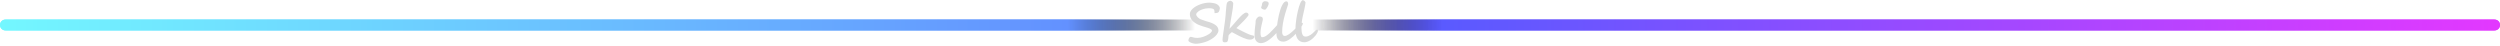 <svg width="1150" height="21" viewBox="0 0 1150 21" fill="none" xmlns="http://www.w3.org/2000/svg">
<path d="M0 11.5C0 12.881 1.119 14 2.5 14H1147.5C1148.88 14 1150 12.881 1150 11.5V11.5C1150 10.119 1148.88 9 1147.5 9H1002.42H803.722H589.056H392.278H165.472H2.5C1.119 9 0 10.119 0 11.5V11.5Z" fill="url(#paint0_linear_41_35)"/>
<path d="M0 11.5C0 12.881 1.119 14 2.5 14H1147.5C1148.88 14 1150 12.881 1150 11.5V11.5C1150 10.119 1148.88 9 1147.5 9H1002.42H803.722H589.056H392.278H165.472H2.5C1.119 9 0 10.119 0 11.5V11.5Z" fill="url(#paint1_linear_41_35)"/>
<path d="M561.13 3.766C561.13 3.88 561.114 4.018 561.082 4.181C561.057 4.343 561.016 4.514 560.959 4.693C560.903 4.864 560.837 5.031 560.764 5.194C560.699 5.348 560.622 5.475 560.532 5.572H560.544C560.284 5.882 559.67 6.036 558.701 6.036C558.701 5.686 558.685 5.385 558.652 5.133C558.628 4.872 558.583 4.665 558.518 4.51C558.461 4.38 558.359 4.27 558.213 4.181C558.066 4.091 557.9 4.018 557.712 3.961C557.533 3.904 557.35 3.863 557.163 3.839C556.976 3.806 556.813 3.79 556.675 3.79C556.325 3.79 555.983 3.798 555.649 3.814C555.316 3.831 554.986 3.863 554.661 3.912C554.343 3.961 554.018 4.03 553.684 4.12C553.359 4.209 553.025 4.323 552.683 4.461C552.439 4.559 552.179 4.681 551.902 4.828C551.633 4.974 551.381 5.141 551.145 5.328C550.909 5.507 550.706 5.707 550.535 5.926C550.372 6.138 550.27 6.366 550.229 6.61L550.242 6.585C550.242 6.781 550.307 7 550.437 7.245C550.567 7.481 550.742 7.717 550.962 7.953C551.19 8.181 551.45 8.392 551.743 8.587C552.036 8.775 552.345 8.913 552.671 9.002C552.695 9.011 552.764 9.035 552.878 9.076C552.992 9.116 553.131 9.165 553.293 9.222C553.456 9.271 553.627 9.328 553.806 9.393C553.993 9.458 554.164 9.519 554.319 9.576C554.482 9.625 554.616 9.67 554.722 9.71C554.836 9.743 554.901 9.763 554.917 9.771C556.805 10.252 558.205 10.829 559.116 11.505C560.028 12.18 560.483 13.01 560.483 13.995C560.483 14.312 560.414 14.63 560.276 14.947C560.138 15.257 559.963 15.553 559.751 15.838C559.539 16.123 559.307 16.388 559.055 16.632C558.811 16.868 558.579 17.067 558.359 17.23L558.372 17.218C558.136 17.405 557.867 17.596 557.566 17.791C557.273 17.987 556.956 18.178 556.614 18.365C556.272 18.552 555.918 18.727 555.552 18.89C555.186 19.053 554.811 19.195 554.429 19.317C554.071 19.431 553.692 19.537 553.293 19.635C552.903 19.741 552.512 19.83 552.122 19.903C551.731 19.977 551.353 20.034 550.986 20.074C550.628 20.115 550.303 20.135 550.01 20.135C549.855 20.135 549.664 20.115 549.436 20.074C549.216 20.042 548.98 19.993 548.728 19.928C548.484 19.863 548.236 19.785 547.983 19.696C547.739 19.606 547.52 19.505 547.324 19.391C547.129 19.277 546.97 19.155 546.848 19.024C546.726 18.894 546.665 18.756 546.665 18.609C546.665 18.479 546.689 18.32 546.738 18.133C546.787 17.946 546.856 17.767 546.946 17.596C547.043 17.417 547.153 17.267 547.275 17.145C547.406 17.014 547.544 16.949 547.69 16.949C547.894 16.949 548.085 16.974 548.264 17.023C548.443 17.071 548.643 17.128 548.862 17.193C549.09 17.25 549.351 17.307 549.644 17.364C549.945 17.413 550.315 17.438 550.754 17.438C551.194 17.438 551.65 17.393 552.122 17.303C552.602 17.206 553.074 17.079 553.538 16.925C554.001 16.762 554.445 16.579 554.868 16.375C555.291 16.172 555.674 15.96 556.016 15.741C556.162 15.643 556.321 15.533 556.492 15.411C556.671 15.281 556.833 15.143 556.98 14.996C557.135 14.841 557.261 14.683 557.358 14.52C557.464 14.357 557.517 14.19 557.517 14.02C557.517 13.824 557.371 13.637 557.078 13.458V13.47C556.646 13.21 556.219 13.01 555.796 12.872C555.373 12.734 555.002 12.62 554.685 12.53C553.79 12.302 552.699 11.94 551.414 11.444H551.426C550.889 11.232 550.368 10.96 549.863 10.626C549.359 10.292 548.923 9.942 548.557 9.576C547.743 8.673 547.336 7.631 547.336 6.451C547.336 5.987 547.467 5.536 547.727 5.096C547.987 4.657 548.341 4.246 548.789 3.863C549.237 3.473 549.753 3.115 550.339 2.789C550.933 2.464 551.564 2.187 552.231 1.959C552.899 1.723 553.578 1.54 554.27 1.41C554.97 1.279 555.645 1.214 556.296 1.214C556.5 1.214 556.752 1.231 557.053 1.263C557.362 1.288 557.676 1.328 557.993 1.385C558.319 1.434 558.628 1.499 558.921 1.581C559.214 1.654 559.446 1.739 559.617 1.837H559.604C560.076 2.089 560.447 2.39 560.715 2.74C560.992 3.09 561.13 3.432 561.13 3.766ZM576.946 16.998C576.946 17.185 576.885 17.356 576.763 17.511C576.649 17.657 576.498 17.787 576.311 17.901C576.124 18.007 575.916 18.088 575.688 18.145C575.469 18.203 575.249 18.231 575.029 18.231C574.582 18.231 574.081 18.154 573.528 17.999C572.983 17.836 572.421 17.633 571.843 17.389C571.274 17.145 570.7 16.88 570.122 16.595C569.552 16.302 569.019 16.021 568.523 15.753C568.376 15.68 568.21 15.594 568.022 15.497C567.835 15.391 567.648 15.289 567.461 15.191C567.282 15.094 567.119 15.008 566.973 14.935C566.826 14.854 566.72 14.801 566.655 14.776C566.533 14.866 566.387 14.984 566.216 15.13C566.045 15.269 565.882 15.415 565.728 15.57C565.573 15.724 565.435 15.875 565.312 16.021C565.199 16.168 565.129 16.29 565.105 16.388C565.105 16.624 565.093 16.843 565.068 17.047C565.052 17.25 565.036 17.421 565.02 17.56C564.971 17.918 564.922 18.219 564.873 18.463C564.824 18.707 564.747 18.902 564.641 19.049C564.543 19.203 564.401 19.313 564.214 19.378C564.035 19.444 563.791 19.476 563.481 19.476C563.237 19.476 563.042 19.452 562.896 19.403C562.757 19.362 562.647 19.293 562.566 19.195C562.485 19.098 562.432 18.971 562.407 18.817C562.383 18.662 562.371 18.479 562.371 18.268C562.371 18.088 562.387 17.832 562.419 17.498C562.46 17.157 562.505 16.782 562.554 16.375C562.611 15.969 562.668 15.553 562.725 15.13C562.79 14.699 562.847 14.304 562.896 13.946C562.969 13.417 563.046 12.872 563.127 12.31C563.209 11.741 563.29 11.167 563.372 10.589C563.453 10.012 563.526 9.434 563.591 8.856C563.656 8.27 563.713 7.7 563.762 7.147C563.778 6.935 563.799 6.675 563.823 6.366C563.848 6.056 563.872 5.731 563.896 5.389C563.929 5.039 563.962 4.681 563.994 4.315C564.027 3.949 564.059 3.599 564.092 3.265C564.124 2.931 564.157 2.63 564.189 2.362C564.23 2.093 564.267 1.878 564.299 1.715C564.316 1.544 564.373 1.377 564.47 1.214C564.568 1.052 564.694 0.909 564.849 0.787C565.003 0.657 565.174 0.555 565.361 0.482C565.549 0.401 565.736 0.36 565.923 0.36C566.118 0.36 566.297 0.405 566.46 0.494C566.631 0.576 566.777 0.681 566.899 0.812C567.021 0.934 567.119 1.064 567.192 1.202C567.266 1.34 567.302 1.463 567.302 1.568C567.302 2.057 567.241 2.744 567.119 3.631C567.005 4.518 566.842 5.519 566.631 6.634C566.525 7.22 566.427 7.786 566.338 8.331C566.248 8.868 566.159 9.401 566.069 9.93C565.988 10.459 565.907 10.996 565.825 11.541C565.744 12.087 565.654 12.656 565.557 13.251C566.305 12.461 566.985 11.704 567.595 10.98C568.206 10.256 568.787 9.584 569.341 8.966C569.731 8.526 570.11 8.115 570.476 7.733C570.842 7.342 571.188 7.005 571.514 6.72C571.847 6.435 572.157 6.211 572.441 6.048C572.734 5.877 572.999 5.792 573.235 5.792C573.446 5.792 573.621 5.829 573.76 5.902C573.898 5.967 574.012 6.052 574.102 6.158C574.191 6.264 574.252 6.378 574.285 6.5C574.325 6.622 574.346 6.732 574.346 6.83C574.346 6.944 574.236 7.147 574.016 7.44C573.805 7.725 573.528 8.058 573.186 8.441C572.852 8.823 572.474 9.234 572.051 9.674C571.628 10.105 571.204 10.528 570.781 10.943C570.366 11.35 569.976 11.729 569.609 12.079C569.251 12.428 568.958 12.709 568.73 12.921C569.056 13.1 569.434 13.303 569.866 13.531C570.297 13.759 570.749 13.995 571.221 14.239C571.701 14.475 572.181 14.711 572.661 14.947C573.141 15.175 573.589 15.383 574.004 15.57C574.427 15.757 574.801 15.912 575.127 16.034C575.461 16.148 575.709 16.213 575.872 16.229C576.303 16.27 576.588 16.351 576.726 16.473C576.873 16.595 576.946 16.77 576.946 16.998ZM583.606 1.642C583.606 1.78 583.573 1.947 583.508 2.142C583.451 2.329 583.374 2.529 583.276 2.74C583.179 2.944 583.069 3.151 582.947 3.363C582.825 3.566 582.699 3.749 582.568 3.912C582.438 4.075 582.316 4.209 582.202 4.315C582.088 4.413 581.986 4.461 581.897 4.461C581.775 4.461 581.616 4.441 581.421 4.4C581.226 4.36 581.03 4.299 580.835 4.217C580.648 4.128 580.485 4.022 580.347 3.9C580.208 3.778 580.139 3.635 580.139 3.473C580.139 3.351 580.155 3.245 580.188 3.155C580.229 3.066 580.269 2.976 580.31 2.887C580.359 2.789 580.4 2.683 580.432 2.569C580.473 2.455 580.493 2.313 580.493 2.142C580.493 1.931 580.526 1.731 580.591 1.544C580.656 1.349 580.75 1.182 580.872 1.043C580.994 0.897 581.14 0.783 581.311 0.702C581.482 0.612 581.677 0.567 581.897 0.567C582.003 0.567 582.149 0.576 582.336 0.592C582.532 0.6 582.723 0.637 582.91 0.702C583.097 0.767 583.26 0.873 583.398 1.019C583.537 1.166 583.606 1.373 583.606 1.642ZM589.819 11.883C589.738 12.054 589.6 12.274 589.404 12.543C589.209 12.803 588.989 13.084 588.745 13.385C588.501 13.686 588.245 13.991 587.976 14.3C587.716 14.601 587.472 14.874 587.244 15.118C586.495 15.924 585.787 16.624 585.12 17.218C584.46 17.812 583.83 18.304 583.228 18.695C582.633 19.085 582.068 19.374 581.531 19.561C580.994 19.749 580.477 19.842 579.98 19.842C579.508 19.842 579.089 19.749 578.723 19.561C578.365 19.383 578.064 19.134 577.82 18.817C577.576 18.5 577.393 18.129 577.271 17.706C577.148 17.275 577.087 16.811 577.087 16.314C577.087 15.924 577.1 15.497 577.124 15.033C577.148 14.569 577.177 14.109 577.209 13.653C577.25 13.19 577.295 12.754 577.344 12.347C577.393 11.94 577.437 11.602 577.478 11.334C577.502 11.212 577.519 11.074 577.527 10.919C577.543 10.764 577.555 10.61 577.563 10.455C577.572 10.292 577.576 10.142 577.576 10.003C577.584 9.857 577.588 9.735 577.588 9.637C577.588 9.531 577.629 9.369 577.71 9.149C577.799 8.921 577.922 8.693 578.076 8.465C578.239 8.229 578.434 8.026 578.662 7.855C578.89 7.676 579.146 7.586 579.431 7.586C579.895 7.586 580.257 7.68 580.518 7.867C580.786 8.054 580.92 8.396 580.92 8.893C580.92 8.99 580.892 9.157 580.835 9.393C580.786 9.621 580.721 9.898 580.64 10.223C580.558 10.549 580.469 10.911 580.371 11.31C580.282 11.7 580.196 12.111 580.115 12.543C580.033 12.974 579.964 13.413 579.907 13.861C579.858 14.3 579.834 14.727 579.834 15.143C579.834 15.427 579.85 15.692 579.883 15.936C579.915 16.18 579.96 16.392 580.017 16.571C580.074 16.742 580.139 16.876 580.212 16.974C580.294 17.071 580.375 17.12 580.457 17.12C580.782 17.12 581.116 17.067 581.458 16.961C581.799 16.848 582.178 16.648 582.593 16.363C583.016 16.078 583.496 15.688 584.033 15.191C584.57 14.687 585.197 14.044 585.913 13.263C586.165 12.994 586.393 12.746 586.597 12.518C586.808 12.29 587.016 12.062 587.219 11.835C587.431 11.607 587.646 11.367 587.866 11.114C588.094 10.862 588.346 10.573 588.623 10.248C588.688 10.158 588.782 10.093 588.904 10.052C589.026 10.003 589.152 9.979 589.282 9.979C589.372 9.979 589.465 9.995 589.563 10.028C589.661 10.052 589.746 10.097 589.819 10.162C589.901 10.227 589.966 10.321 590.015 10.443C590.063 10.557 590.088 10.707 590.088 10.895C590.088 11.033 590.068 11.188 590.027 11.358C589.994 11.521 589.925 11.696 589.819 11.883ZM599.324 10.931C599.324 11.053 599.242 11.265 599.08 11.566C598.925 11.859 598.709 12.209 598.433 12.616C598.156 13.023 597.826 13.47 597.444 13.959C597.061 14.439 596.646 14.923 596.199 15.411C595.759 15.891 595.291 16.359 594.795 16.815C594.299 17.262 593.798 17.661 593.293 18.011C592.789 18.353 592.288 18.63 591.792 18.841C591.304 19.053 590.832 19.159 590.376 19.159C589.709 19.159 589.163 19.045 588.74 18.817C588.317 18.581 587.983 18.272 587.739 17.889C587.503 17.507 587.34 17.071 587.251 16.583C587.17 16.087 587.129 15.578 587.129 15.057C587.129 14.764 587.153 14.333 587.202 13.763C587.251 13.185 587.324 12.53 587.422 11.798C587.52 11.065 587.638 10.284 587.776 9.454C587.922 8.616 588.089 7.782 588.276 6.952C588.472 6.122 588.687 5.324 588.923 4.559C589.167 3.794 589.432 3.123 589.717 2.545C590.002 1.959 590.307 1.491 590.632 1.141C590.966 0.791 591.32 0.616 591.694 0.616C591.979 0.616 592.191 0.722 592.329 0.934C592.476 1.145 592.549 1.483 592.549 1.947C592.549 1.947 592.516 2.053 592.451 2.264C592.386 2.468 592.305 2.728 592.207 3.045C592.109 3.355 592 3.696 591.877 4.071C591.764 4.437 591.654 4.787 591.548 5.121C591.45 5.446 591.361 5.731 591.279 5.975C591.206 6.219 591.161 6.37 591.145 6.427C590.933 7.151 590.742 7.883 590.571 8.624C590.409 9.356 590.266 10.081 590.144 10.797C590.03 11.505 589.941 12.197 589.875 12.872C589.819 13.547 589.79 14.19 589.79 14.801C589.79 15.102 589.823 15.366 589.888 15.594C589.953 15.814 590.038 15.993 590.144 16.131C590.25 16.27 590.372 16.375 590.51 16.449C590.657 16.514 590.807 16.546 590.962 16.546C591.23 16.546 591.536 16.473 591.877 16.327C592.219 16.18 592.577 15.981 592.952 15.729C593.326 15.468 593.708 15.171 594.099 14.837C594.498 14.504 594.889 14.15 595.271 13.775C595.662 13.393 596.036 13.002 596.394 12.604C596.76 12.205 597.098 11.818 597.407 11.444C597.497 11.338 597.603 11.228 597.725 11.114C597.855 11 597.985 10.899 598.115 10.809C598.254 10.72 598.388 10.646 598.518 10.589C598.656 10.524 598.778 10.492 598.884 10.492C598.99 10.492 599.088 10.52 599.177 10.577C599.275 10.634 599.324 10.752 599.324 10.931ZM606.265 14.239C606.265 14.353 606.224 14.504 606.143 14.691C606.061 14.878 605.959 15.078 605.837 15.289C605.723 15.492 605.597 15.696 605.459 15.899C605.329 16.095 605.211 16.258 605.105 16.388C604.779 16.787 604.413 17.173 604.006 17.547C603.608 17.914 603.184 18.239 602.737 18.524C602.297 18.801 601.842 19.02 601.37 19.183C600.906 19.354 600.446 19.439 599.99 19.439C599.274 19.439 598.66 19.305 598.147 19.037C597.634 18.776 597.211 18.39 596.877 17.877C596.544 17.364 596.296 16.734 596.133 15.985C595.978 15.236 595.901 14.382 595.901 13.421C595.901 12.844 595.929 12.213 595.986 11.529C596.043 10.838 596.121 10.126 596.218 9.393C596.316 8.661 596.434 7.924 596.572 7.184C596.711 6.435 596.861 5.719 597.024 5.035C597.187 4.343 597.358 3.696 597.537 3.094C597.724 2.492 597.911 1.971 598.098 1.532C598.293 1.084 598.489 0.734 598.684 0.482C598.879 0.222 599.071 0.091 599.258 0.091C599.421 0.091 599.567 0.124 599.697 0.189C599.836 0.254 599.958 0.335 600.063 0.433C600.169 0.531 600.263 0.645 600.344 0.775C600.426 0.897 600.495 1.019 600.552 1.141C600.519 1.499 600.454 1.951 600.356 2.496C600.259 3.041 600.141 3.623 600.002 4.242C599.872 4.852 599.734 5.475 599.587 6.109C599.449 6.736 599.319 7.318 599.197 7.855C599.107 8.254 599.03 8.673 598.965 9.112C598.9 9.552 598.843 9.991 598.794 10.431C598.753 10.87 598.721 11.306 598.696 11.737C598.68 12.16 598.672 12.563 598.672 12.945C598.672 14.199 598.814 15.159 599.099 15.826C599.384 16.494 599.86 16.827 600.527 16.827C600.942 16.827 601.341 16.758 601.724 16.62C602.114 16.473 602.485 16.29 602.834 16.07C603.193 15.842 603.526 15.586 603.835 15.301C604.153 15.016 604.438 14.736 604.69 14.459C604.877 14.255 605.068 14.068 605.264 13.898C605.467 13.718 605.638 13.629 605.776 13.629C606.004 13.629 606.143 13.674 606.191 13.763C606.24 13.853 606.265 14.011 606.265 14.239Z" fill="#D9D9D9"/>
<defs>
<linearGradient id="paint0_linear_41_35" x1="2.83531e-05" y1="11.5" x2="1150" y2="11.496" gradientUnits="userSpaceOnUse">
<stop stop-color="#73F7FF"/>
<stop offset="0.427" stop-color="#6391FF"/>
<stop offset="0.478" stop-opacity="0"/>
<stop offset="0.525" stop-opacity="0"/>
<stop offset="0.577" stop-color="#5A5AFF"/>
<stop offset="1" stop-color="#E338FF"/>
</linearGradient>
<linearGradient id="paint1_linear_41_35" x1="2.83531e-05" y1="11.5" x2="1150" y2="11.496" gradientUnits="userSpaceOnUse">
<stop stop-color="#73F7FF"/>
<stop offset="0.427" stop-color="#6391FF"/>
<stop offset="0.478" stop-opacity="0"/>
<stop offset="0.525" stop-opacity="0"/>
<stop offset="0.577" stop-color="#5A5AFF"/>
<stop offset="1" stop-color="#E338FF"/>
</linearGradient>
</defs>
</svg>
